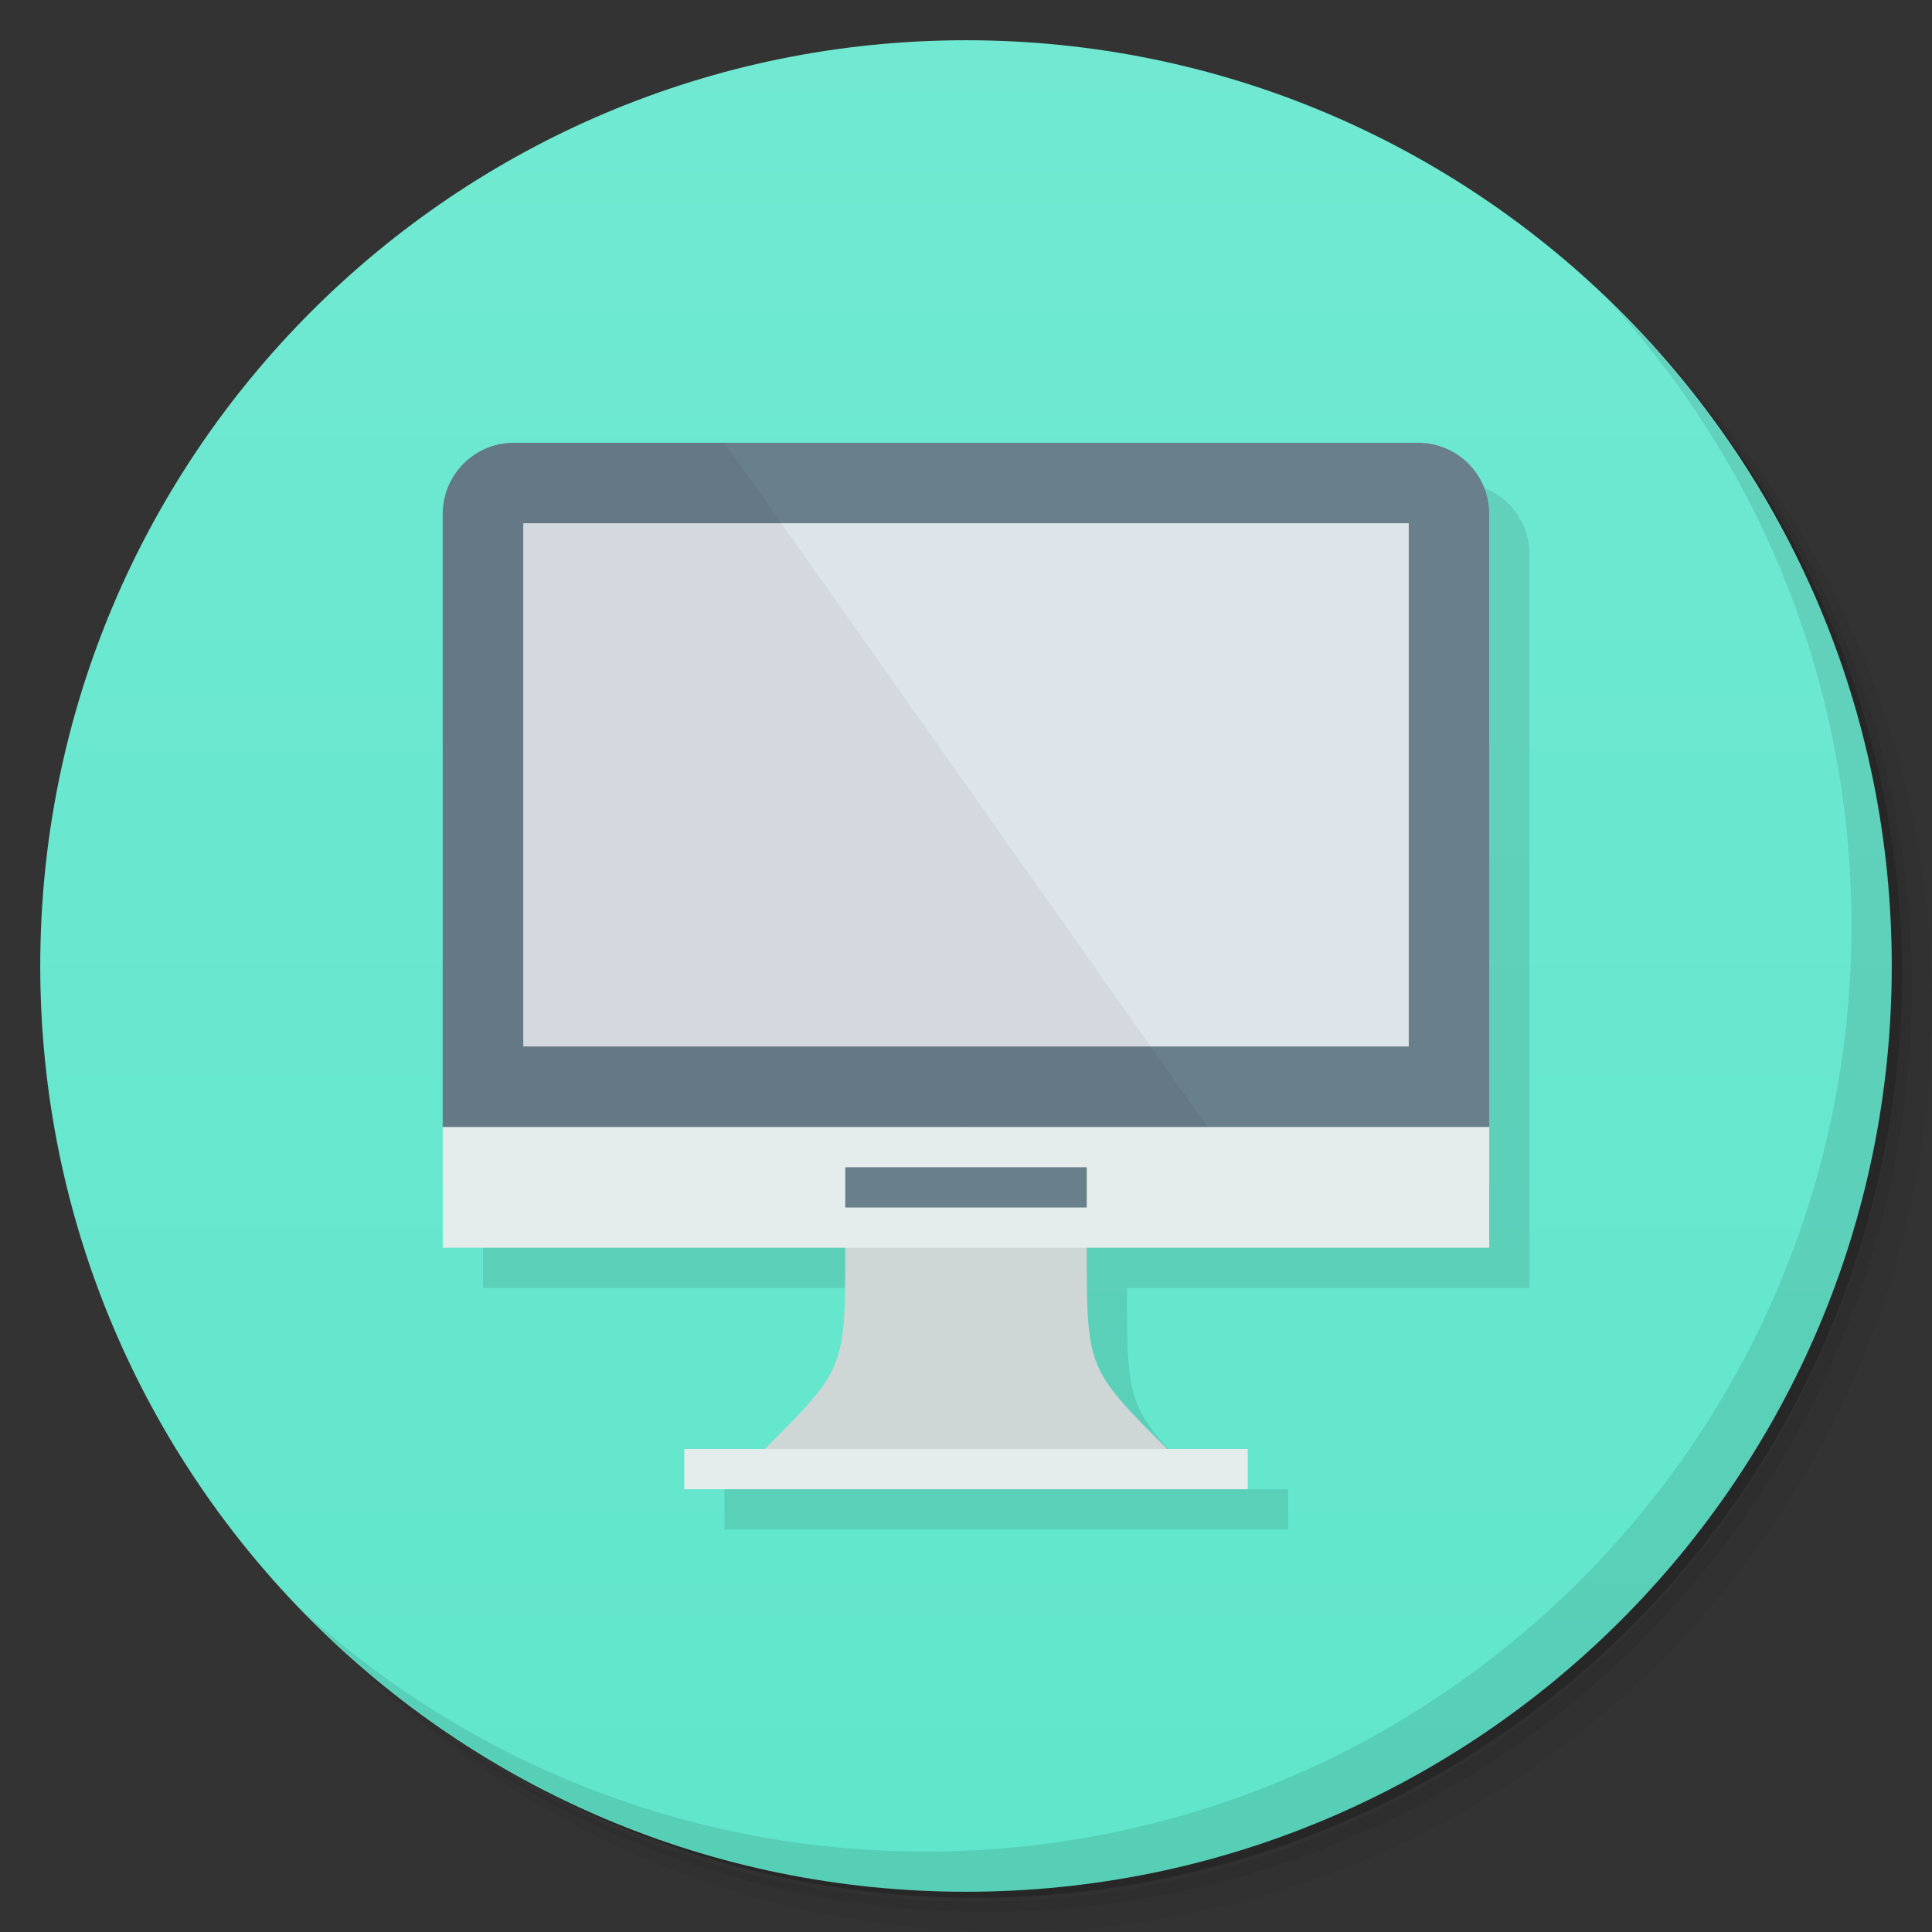 <svg xmlns="http://www.w3.org/2000/svg" viewBox="0 0 48 48">
 <rect x="0" y="0" width="48" height="48" fill="#333333" stroke="none"/>
 <defs>
  <linearGradient id="linearGradient3764" x1="1" x2="47" gradientUnits="userSpaceOnUse" gradientTransform="matrix(0,-1,1,0,-1.5e-6,48)">
   <stop style="stop-color:#60e6cb;stop-opacity:1"/>
   <stop offset="1" style="stop-color:#71e9d2;stop-opacity:1"/>
  </linearGradient>
  <clipPath id="clipPath-675916194">
   <g transform="translate(0,-1004.362)">
    <path d="m -24 13 c 0 1.105 -0.672 2 -1.5 2 -0.828 0 -1.5 -0.895 -1.5 -2 0 -1.105 0.672 -2 1.5 -2 0.828 0 1.5 0.895 1.5 2 z" transform="matrix(15.333,0,0,11.5,415,878.862)" style="fill:#1890d0"/>
   </g>
  </clipPath>
  <clipPath id="clipPath-688046489">
   <g transform="translate(0,-1004.362)">
    <path d="m -24 13 c 0 1.105 -0.672 2 -1.5 2 -0.828 0 -1.5 -0.895 -1.5 -2 0 -1.105 0.672 -2 1.5 -2 0.828 0 1.5 0.895 1.5 2 z" transform="matrix(15.333,0,0,11.5,415,878.862)" style="fill:#1890d0"/>
   </g>
  </clipPath>
 </defs>
 <g>
  <path d="m 36.31 5 c 5.859 4.062 9.688 10.831 9.688 18.5 c 0 12.426 -10.07 22.5 -22.5 22.5 c -7.669 0 -14.438 -3.828 -18.5 -9.688 c 1.037 1.822 2.306 3.499 3.781 4.969 c 4.085 3.712 9.514 5.969 15.469 5.969 c 12.703 0 23 -10.298 23 -23 c 0 -5.954 -2.256 -11.384 -5.969 -15.469 c -1.469 -1.475 -3.147 -2.744 -4.969 -3.781 z m 4.969 3.781 c 3.854 4.113 6.219 9.637 6.219 15.719 c 0 12.703 -10.297 23 -23 23 c -6.081 0 -11.606 -2.364 -15.719 -6.219 c 4.16 4.144 9.883 6.719 16.219 6.719 c 12.703 0 23 -10.298 23 -23 c 0 -6.335 -2.575 -12.06 -6.719 -16.219 z" style="opacity:0.05"/>
  <path d="m 41.28 8.781 c 3.712 4.085 5.969 9.514 5.969 15.469 c 0 12.703 -10.297 23 -23 23 c -5.954 0 -11.384 -2.256 -15.469 -5.969 c 4.113 3.854 9.637 6.219 15.719 6.219 c 12.703 0 23 -10.298 23 -23 c 0 -6.081 -2.364 -11.606 -6.219 -15.719 z" style="opacity:0.1"/>
  <path d="m 31.25 2.375 c 8.615 3.154 14.75 11.417 14.75 21.13 c 0 12.426 -10.07 22.5 -22.5 22.5 c -9.708 0 -17.971 -6.135 -21.12 -14.75 a 23 23 0 0 0 44.875 -7 a 23 23 0 0 0 -16 -21.875 z" style="opacity:0.2"/>
 </g>
 <g>
  <path d="m 24 1 c 12.703 0 23 10.297 23 23 c 0 12.703 -10.297 23 -23 23 -12.703 0 -23 -10.297 -23 -23 0 -12.703 10.297 -23 23 -23 z" style="fill:url(#linearGradient3764);fill-opacity:1"/>
 </g>
 <g>
  <g style="clip-path:url(#clipPath-675916194)">
   <g transform="translate(1,1)">
    <g style="opacity:0.1">
     <!-- color: #71e9d2 -->
     <g>
      <path d="m 13.771 12 c -0.984 0 -1.773 0.789 -1.773 1.773 l 0.002 18.227 10 0 c 0 3 0 3 -2 5 l -2 0 0 1 14 0 0 -1 -2 0 c -2 -2 -2 -2 -2 -5 l 10 0 -0.002 -18.227 c 0 -0.984 -0.787 -1.773 -1.771 -1.773 l -22.453 0 z" transform="translate(-1,-1)"/>
     </g>
    </g>
   </g>
  </g>
 </g>
 <g>
  <g style="clip-path:url(#clipPath-688046489)">
   <!-- color: #71e9d2 -->
   <g>
    <path d="m 12.773,11 22.453,0 c 0.984,0 1.773,0.789 1.773,1.773 l 0,15.227 -13,2 -13,-2 0,-15.227 C 10.999,11.789 11.788,11 12.772,11 m 0,0" style="fill:#697f8c;fill-opacity:1;stroke:none;fill-rule:nonzero"/>
    <path d="m 21 31 c 0 3 0 3 -2 5 l 5 1 5 -1 c -2 -2 -2 -2 -2 -5 l -3 -3 m -3 3" style="fill:#cfd6d6;fill-opacity:1;stroke:none;fill-rule:nonzero"/>
    <path d="m 17 36 14 0 0 1 -14 0 m 0 -1" style="fill:#e5ecec;fill-opacity:1;stroke:none;fill-rule:nonzero"/>
    <path d="m 11 28 26 0 0 3 -26 0 m 0 -3" style="fill:#e5ecec;fill-opacity:1;stroke:none;fill-rule:nonzero"/>
    <path d="m 13 13 22 0 0 13 -22 0 m 0 -13" style="fill:#dee5ea;fill-opacity:1;stroke:none;fill-rule:nonzero"/>
    <path d="M 12.781,11 C 11.801,11 11,11.801 11,12.781 L 11,28 30,28 18,11 m -5.219,0" style="fill:#000;fill-opacity:0.051;stroke:none;fill-rule:nonzero"/>
    <path d="m 21 29 6 0 0 1 -6 0 m 0 -1" style="fill:#697f8c;fill-opacity:1;stroke:none;fill-rule:nonzero"/>
   </g>
  </g>
 </g>
 <g>
  <path d="m 40.03 7.531 c 3.712 4.084 5.969 9.514 5.969 15.469 0 12.703 -10.297 23 -23 23 c -5.954 0 -11.384 -2.256 -15.469 -5.969 4.178 4.291 10.01 6.969 16.469 6.969 c 12.703 0 23 -10.298 23 -23 0 -6.462 -2.677 -12.291 -6.969 -16.469 z" style="opacity:0.1"/>
 </g>
</svg>
